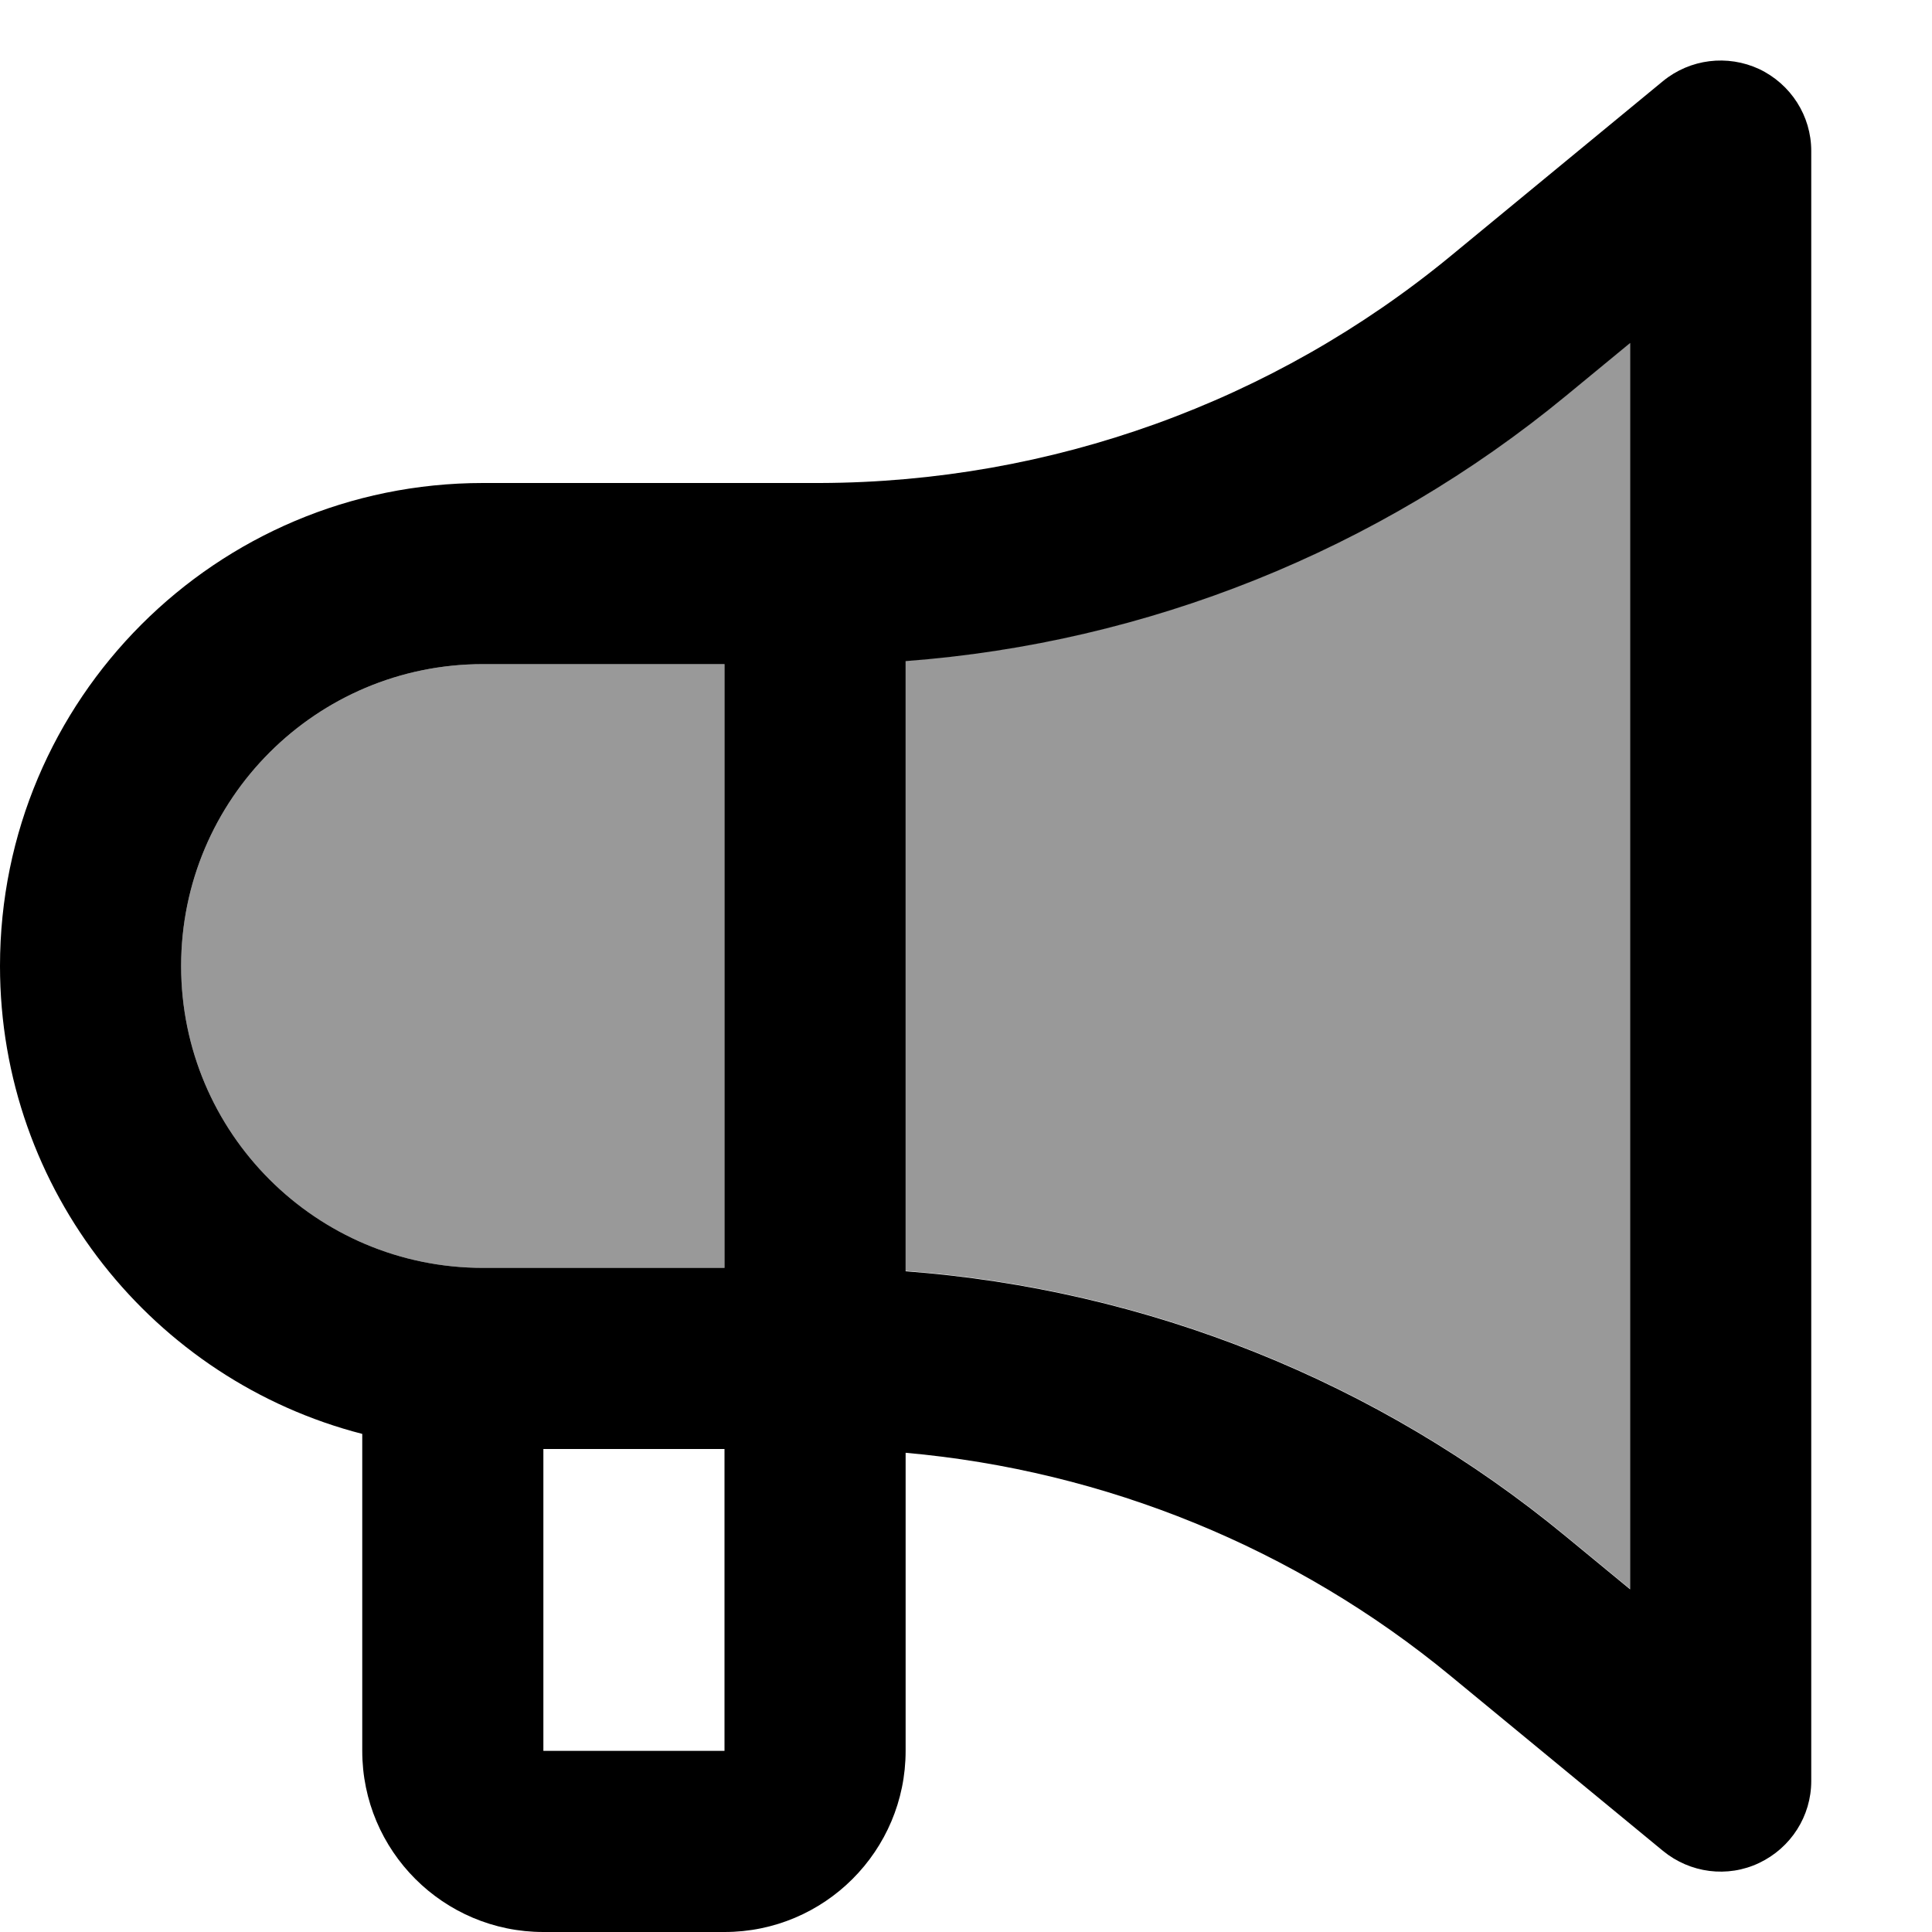 <svg xmlns="http://www.w3.org/2000/svg" viewBox="0 0 512 512"><!--! Font Awesome Pro 7.0.0 by @fontawesome - https://fontawesome.com License - https://fontawesome.com/license (Commercial License) Copyright 2025 Fonticons, Inc. --><path opacity=".4" fill="currentColor" d="M48 256c0 44.2 35.8 80 80 80l64 0 0-160c-21.3 0-42.7 0-64 0-44.2 0-80 35.8-80 80zm192-80.9l0 161.7c64 4.8 125.2 29.2 175 70.3l17 14 0-330.3-17 14c-49.8 41-111 65.5-175 70.3z"/><path fill="currentColor" d="M466.2 18.3c8.4 4 13.8 12.4 13.8 21.7l0 432c0 9.3-5.4 17.7-13.8 21.7s-18.3 2.7-25.5-3.2l-56.2-46.3c-41.2-34-91.7-54.5-144.5-59.2l0 79c0 26.5-21.5 48-48 48l-48 0c-26.5 0-48-21.5-48-48l0-84C40.8 365.8 0 315.6 0 256 0 185.3 57.3 128 128 128l89.4 0c61-.2 120-21.4 167.1-60.2l56.2-46.3c7.2-5.9 17.1-7.1 25.5-3.2zM240 336l0 .9c64 4.8 125.2 29.2 175 70.3l17 14 0-330.3-17 14c-49.8 41-111 65.5-175 70.3L240 336zm-48 48l-48 0 0 80 48 0 0-80zM128 176c-44.2 0-80 35.8-80 80s35.8 80 80 80l64 0 0-160-64 0z"/></svg>